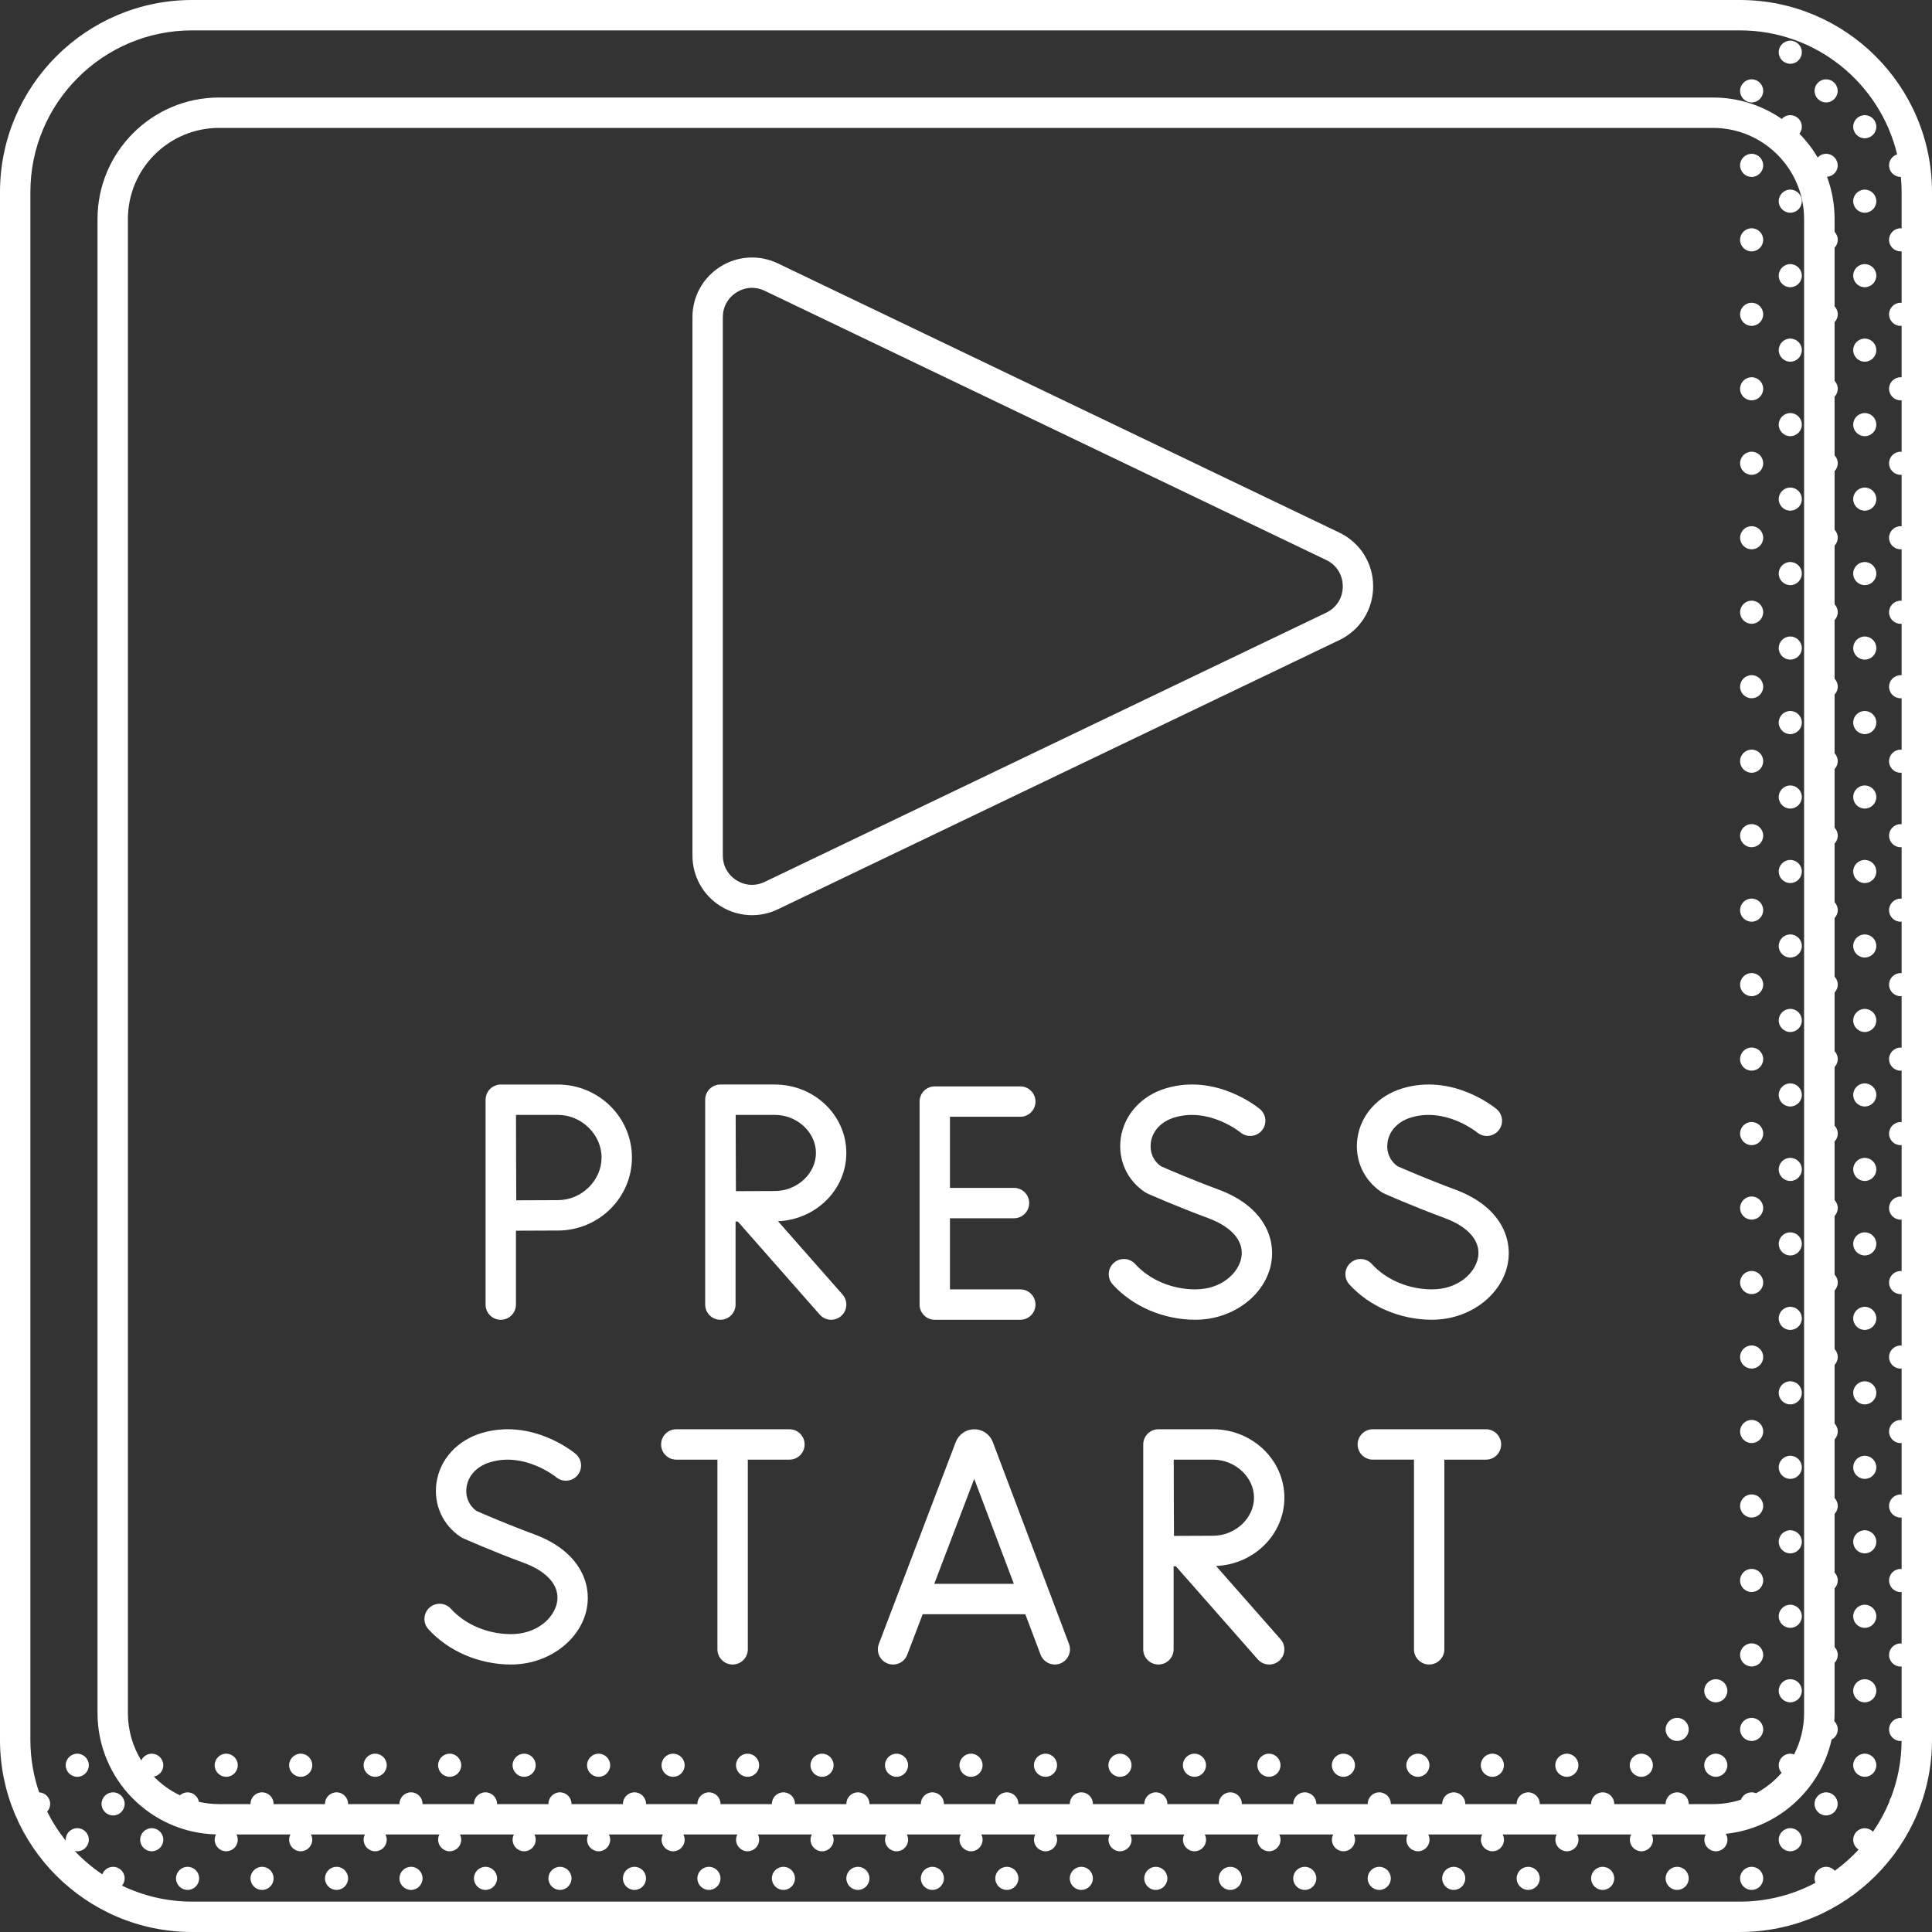 <?xml version="1.0"?>
<svg xmlns="http://www.w3.org/2000/svg" xmlns:xlink="http://www.w3.org/1999/xlink" xmlns:svgjs="http://svgjs.com/svgjs" version="1.1" width="512" height="512" x="0" y="0" viewBox="0 0 510.292 510.292" style="enable-background:new 0 0 512 512" xml:space="preserve"><rect x="0" y="0" width="510.292" height="510.292" fill="#333333" stroke="none"/><g><script>
        // Catch errors if signal is already set by user agent or other extension
        try {
            Object.defineProperty(navigator, 'globalPrivacyControl', {
                value: false,
                enumerable: true
            })
            // Remove script tag after execution
            document.currentScript.parentElement.removeChild(document.currentScript)
        } catch (e) {}</script><g xmlns="http://www.w3.org/2000/svg"><g><circle cx="482.326" cy="24.002" r="3.051" fill="#ffffff" data-original="#000000" style=""/><path d="m492.532 36.519c1.685 0 3.051-1.366 3.051-3.051s-1.366-3.051-3.051-3.051-3.052 1.366-3.052 3.051 1.367 3.051 3.052 3.051z" fill="#ffffff" data-original="#000000" style=""/><path d="m485.377 43.674c0-1.685-1.366-3.051-3.051-3.051-.881 0-1.668.379-2.225.976-1.35-2.29-2.973-4.399-4.83-6.28.396-.515.641-1.151.641-1.851 0-1.685-1.366-3.051-3.051-3.051-.892 0-1.687.39-2.245 1-5.17-3.565-11.428-5.659-18.169-5.659h-394.6c-17.694 0-32.089 14.395-32.089 32.089v394.599c0 17.43 13.971 31.648 31.301 32.069-.221.422-.358.896-.358 1.406 0 1.685 1.366 3.051 3.051 3.051s3.051-1.367 3.051-3.051c0-.502-.133-.969-.348-1.386h14.265c-.215.418-.348.884-.348 1.386 0 1.685 1.366 3.051 3.051 3.051s3.051-1.367 3.051-3.051c0-.502-.132-.969-.347-1.386h14.264c-.215.418-.347.884-.347 1.386 0 1.685 1.366 3.051 3.051 3.051s3.051-1.367 3.051-3.051c0-.502-.132-.969-.347-1.386h14.264c-.215.418-.348.884-.348 1.386 0 1.685 1.366 3.051 3.051 3.051s3.052-1.367 3.052-3.051c0-.502-.133-.969-.347-1.386h14.264c-.215.418-.347.884-.347 1.386 0 1.685 1.366 3.051 3.051 3.051s3.051-1.367 3.051-3.051c0-.502-.133-.969-.347-1.386h14.264c-.215.418-.348.884-.348 1.386 0 1.685 1.366 3.051 3.051 3.051s3.051-1.367 3.051-3.051c0-.502-.133-.969-.347-1.386h14.264c-.215.418-.348.884-.348 1.386 0 1.685 1.366 3.051 3.051 3.051 1.686 0 3.051-1.367 3.051-3.051 0-.502-.133-.969-.347-1.386h14.264c-.215.418-.347.884-.347 1.386 0 1.685 1.366 3.051 3.051 3.051s3.051-1.367 3.051-3.051c0-.502-.133-.969-.347-1.386h14.264c-.215.418-.347.884-.347 1.386 0 1.685 1.366 3.051 3.051 3.051s3.051-1.367 3.051-3.051c0-.502-.133-.969-.347-1.386h14.264c-.215.418-.348.884-.348 1.386 0 1.685 1.366 3.051 3.051 3.051s3.051-1.367 3.051-3.051c0-.502-.133-.969-.347-1.386h14.264c-.215.418-.348.884-.348 1.386 0 1.685 1.366 3.051 3.051 3.051s3.052-1.367 3.052-3.051c0-.502-.133-.969-.348-1.386h14.264c-.215.418-.347.884-.347 1.386 0 1.685 1.366 3.051 3.052 3.051 1.685 0 3.051-1.367 3.051-3.051 0-.502-.133-.969-.347-1.386h14.264c-.215.418-.347.884-.347 1.386 0 1.685 1.366 3.051 3.051 3.051s3.051-1.367 3.051-3.051c0-.502-.133-.969-.347-1.386h14.264c-.215.418-.347.884-.347 1.386 0 1.685 1.366 3.051 3.051 3.051s3.051-1.367 3.051-3.051c0-.502-.132-.969-.347-1.386h14.264c-.215.418-.347.884-.347 1.386 0 1.685 1.366 3.051 3.052 3.051 1.685 0 3.051-1.367 3.051-3.051 0-.502-.133-.969-.348-1.386h14.264c-.215.418-.347.884-.347 1.386 0 1.685 1.366 3.051 3.051 3.051s3.052-1.367 3.052-3.051c0-.502-.133-.969-.347-1.386h14.264c-.215.418-.347.884-.347 1.386 0 1.685 1.366 3.051 3.051 3.051s3.051-1.367 3.051-3.051c0-.502-.133-.969-.347-1.386h14.264c-.215.418-.347.884-.347 1.386 0 1.685 1.366 3.051 3.051 3.051s3.051-1.367 3.051-3.051c0-.502-.133-.969-.347-1.386h14.264c-.215.418-.348.884-.348 1.386 0 1.685 1.366 3.051 3.052 3.051s3.051-1.367 3.051-3.051c0-.502-.133-.969-.347-1.386h14.264c-.215.418-.347.884-.347 1.386 0 1.685 1.366 3.051 3.051 3.051s3.052-1.367 3.052-3.051c0-.502-.133-.969-.348-1.386h14.264c-.215.418-.347.884-.347 1.386 0 1.685 1.366 3.051 3.052 3.051 1.685 0 3.051-1.367 3.051-3.051 0-.574-.168-1.104-.443-1.562 13.777-1.436 24.982-11.627 27.955-24.894.963-.513 1.625-1.515 1.625-2.683 0-.856-.355-1.628-.923-2.182.048-.713.081-1.43.081-2.155v-13.239c.519-.547.843-1.282.843-2.096s-.323-1.549-.843-2.096v-15.481c.519-.547.843-1.282.843-2.096s-.323-1.548-.843-2.096v-15.48c.519-.547.843-1.282.843-2.095 0-.814-.323-1.549-.843-2.096v-15.48c.519-.547.843-1.282.843-2.096s-.323-1.549-.843-2.096v-15.48c.519-.547.843-1.282.843-2.096 0-.813-.323-1.548-.843-2.096v-15.48c.519-.547.843-1.282.843-2.096s-.323-1.549-.843-2.096v-15.48c.519-.547.843-1.282.843-2.096 0-.813-.323-1.548-.843-2.095v-15.48c.519-.547.843-1.282.843-2.096s-.323-1.549-.843-2.096v-15.48c.519-.547.843-1.282.843-2.096 0-.813-.323-1.548-.843-2.095v-15.48c.519-.547.843-1.282.843-2.096s-.323-1.549-.843-2.096v-15.48c.519-.547.843-1.282.843-2.096s-.323-1.549-.843-2.096v-15.48c.519-.547.843-1.282.843-2.096 0-.813-.323-1.548-.843-2.096v-15.48c.519-.547.843-1.282.843-2.096s-.323-1.549-.843-2.096v-15.48c.519-.547.843-1.282.843-2.096s-.323-1.549-.843-2.096v-15.48c.519-.547.843-1.282.843-2.096 0-.813-.323-1.548-.843-2.096v-15.48c.519-.547.843-1.282.843-2.096 0-.813-.323-1.549-.843-2.096v-15.48c.519-.547.843-1.282.843-2.096s-.323-1.549-.843-2.096v-15.48c.519-.547.843-1.282.843-2.096s-.323-1.549-.843-2.096v-15.48c.519-.547.843-1.282.843-2.096 0-.813-.323-1.548-.843-2.095v-15.48c.519-.547.843-1.282.843-2.096s-.323-1.549-.843-2.096v-3.404c0-3.916-.708-7.669-1.998-11.142 1.583-.109 2.839-1.416 2.839-3.029zm-8.868 408.773c0 3.936-.956 7.652-2.639 10.935-.317-.112-.654-.185-1.01-.185-1.685 0-3.051 1.366-3.051 3.051 0 .769.294 1.462.763 1.999-1.9 2.176-4.179 4.011-6.741 5.393-.362-.152-.76-.237-1.177-.237-1.295 0-2.394.81-2.837 1.947-2.324.75-4.8 1.159-7.37 1.159h-6.418c0-.018.005-.036.005-.055 0-1.686-1.366-3.052-3.051-3.052s-3.051 1.366-3.051 3.052c0 .019.005.036.006.055h-13.58c.001-.018.006-.036.006-.055 0-1.686-1.366-3.052-3.051-3.052s-3.052 1.366-3.052 3.052c0 .019.005.036.006.055h-13.58c0-.018.006-.036.006-.055 0-1.686-1.366-3.052-3.051-3.052s-3.051 1.366-3.051 3.052c0 .019.005.036.006.055h-13.581c0-.018.006-.036.006-.055 0-1.686-1.366-3.052-3.051-3.052s-3.051 1.366-3.051 3.052c0 .019.005.036.006.055h-13.58c0-.018.006-.036.006-.055 0-1.686-1.366-3.052-3.052-3.052-1.685 0-3.051 1.366-3.051 3.052 0 .019.005.036.006.055h-13.58c0-.018.006-.036.006-.055 0-1.686-1.366-3.052-3.051-3.052s-3.051 1.366-3.051 3.052c0 .019.005.036.006.055h-13.58c0-.018.005-.036.005-.055 0-1.686-1.366-3.052-3.051-3.052-1.686 0-3.052 1.366-3.052 3.052 0 .019.005.036.006.055h-13.581c0-.018.006-.036.006-.055 0-1.686-1.366-3.052-3.051-3.052s-3.051 1.366-3.051 3.052c0 .019.005.036.005.055h-13.58c0-.018.006-.036.006-.055 0-1.686-1.366-3.052-3.051-3.052s-3.051 1.366-3.051 3.052c0 .019.005.036.005.055h-13.58c0-.018.005-.036.005-.055 0-1.686-1.366-3.052-3.051-3.052s-3.052 1.366-3.052 3.052c0 .019.005.036.006.055h-13.58c0-.018.005-.036.005-.055 0-1.686-1.366-3.052-3.051-3.052s-3.051 1.366-3.051 3.052c0 .019.005.036.006.055h-13.58c.001-.018.006-.036.006-.055 0-1.686-1.366-3.052-3.051-3.052s-3.051 1.366-3.051 3.052c0 .019.005.036.005.055h-13.58c0-.018.006-.036.006-.055 0-1.686-1.366-3.052-3.051-3.052s-3.051 1.366-3.051 3.052c0 .019.005.036.006.055h-13.58c0-.018.006-.036.006-.055 0-1.686-1.366-3.052-3.051-3.052s-3.052 1.366-3.052 3.052c0 .019.005.036.006.055h-13.58c.001-.018.006-.036.006-.055 0-1.686-1.366-3.052-3.051-3.052-1.686 0-3.051 1.366-3.051 3.052 0 .019.005.036.006.055h-13.595c.001-.018.006-.036.006-.055 0-1.686-1.366-3.052-3.051-3.052-1.686 0-3.051 1.366-3.051 3.052 0 .019.005.036.006.055h-13.58c0-.018.006-.036.006-.055 0-1.686-1.366-3.052-3.051-3.052s-3.051 1.366-3.051 3.052c0 .019.005.036.006.055h-13.58c.001-.018.006-.036.006-.055 0-1.686-1.366-3.052-3.051-3.052s-3.051 1.366-3.051 3.052c0 .019.005.036.005.055h-13.58c0-.018.005-.036.005-.055 0-1.686-1.366-3.052-3.051-3.052s-3.051 1.366-3.051 3.052c0 .019.005.036.006.055h-13.58c0-.018.005-.036.005-.055 0-1.686-1.366-3.052-3.051-3.052s-3.051 1.366-3.051 3.052c0 .019.005.036.005.055h-8.325c-1.823 0-3.597-.21-5.304-.596-.256-1.426-1.497-2.51-2.997-2.51-.777 0-1.478.3-2.017.778-2.584-1.231-4.913-2.912-6.89-4.938 1.418-.263 2.493-1.501 2.493-2.995 0-1.685-1.366-3.051-3.051-3.051-1.231 0-2.285.733-2.767 1.782-2.238-3.653-3.53-7.945-3.53-12.534v-394.599c0-13.269 10.795-24.064 24.064-24.064h394.6c13.268 0 24.063 10.795 24.063 24.064v394.6h-.006z" fill="#ffffff" data-original="#000000" style=""/><path d="m492.532 56.191c1.685 0 3.051-1.366 3.051-3.052 0-1.685-1.366-3.051-3.051-3.051s-3.052 1.366-3.052 3.051c0 1.686 1.367 3.052 3.052 3.052z" fill="#ffffff" data-original="#000000" style=""/><path d="m492.532 75.863c1.685 0 3.051-1.366 3.051-3.051s-1.366-3.051-3.051-3.051-3.052 1.366-3.052 3.051 1.367 3.051 3.052 3.051z" fill="#ffffff" data-original="#000000" style=""/><path d="m492.532 95.535c1.685 0 3.051-1.366 3.051-3.051s-1.366-3.051-3.051-3.051-3.052 1.366-3.052 3.051 1.367 3.051 3.052 3.051z" fill="#ffffff" data-original="#000000" style=""/><path d="m492.532 115.207c1.685 0 3.051-1.367 3.051-3.052s-1.366-3.051-3.051-3.051-3.052 1.366-3.052 3.051 1.367 3.052 3.052 3.052z" fill="#ffffff" data-original="#000000" style=""/><path d="m492.532 134.878c1.685 0 3.051-1.366 3.051-3.051s-1.366-3.051-3.051-3.051-3.052 1.366-3.052 3.051c0 1.686 1.367 3.051 3.052 3.051z" fill="#ffffff" data-original="#000000" style=""/><path d="m492.532 154.55c1.685 0 3.051-1.366 3.051-3.051 0-1.686-1.366-3.051-3.051-3.051s-3.052 1.366-3.052 3.051 1.367 3.051 3.052 3.051z" fill="#ffffff" data-original="#000000" style=""/><path d="m492.532 174.221c1.685 0 3.051-1.366 3.051-3.051s-1.366-3.051-3.051-3.051-3.052 1.366-3.052 3.051c0 1.686 1.367 3.051 3.052 3.051z" fill="#ffffff" data-original="#000000" style=""/><path d="m492.532 193.894c1.685 0 3.051-1.366 3.051-3.051 0-1.686-1.366-3.052-3.051-3.052s-3.052 1.366-3.052 3.052c0 1.685 1.367 3.051 3.052 3.051z" fill="#ffffff" data-original="#000000" style=""/><circle cx="492.532" cy="210.514" r="3.051" fill="#ffffff" data-original="#000000" style=""/><circle cx="492.532" cy="230.186" r="3.051" fill="#ffffff" data-original="#000000" style=""/><path d="m492.532 252.91c1.685 0 3.051-1.366 3.051-3.051 0-1.686-1.366-3.052-3.051-3.052s-3.052 1.366-3.052 3.052c0 1.684 1.367 3.051 3.052 3.051z" fill="#ffffff" data-original="#000000" style=""/><path d="m492.532 272.581c1.685 0 3.051-1.366 3.051-3.051s-1.366-3.051-3.051-3.051-3.052 1.366-3.052 3.051 1.367 3.051 3.052 3.051z" fill="#ffffff" data-original="#000000" style=""/><path d="m492.532 292.253c1.685 0 3.051-1.366 3.051-3.052 0-1.685-1.366-3.051-3.051-3.051s-3.052 1.366-3.052 3.051c0 1.686 1.367 3.052 3.052 3.052z" fill="#ffffff" data-original="#000000" style=""/><circle cx="492.532" cy="308.873" r="3.051" fill="#ffffff" data-original="#000000" style=""/><path d="m492.532 331.596c1.685 0 3.051-1.366 3.051-3.051 0-1.686-1.366-3.051-3.051-3.051s-3.052 1.366-3.052 3.051c0 1.686 1.367 3.051 3.052 3.051z" fill="#ffffff" data-original="#000000" style=""/><path d="m492.532 351.268c1.685 0 3.051-1.366 3.051-3.051s-1.366-3.051-3.051-3.051-3.052 1.366-3.052 3.051 1.367 3.051 3.052 3.051z" fill="#ffffff" data-original="#000000" style=""/><circle cx="492.532" cy="367.889" r="3.051" fill="#ffffff" data-original="#000000" style=""/><circle cx="492.532" cy="387.561" r="3.051" fill="#ffffff" data-original="#000000" style=""/><path d="m492.532 410.284c1.685 0 3.051-1.366 3.051-3.052 0-1.685-1.366-3.051-3.051-3.051s-3.052 1.366-3.052 3.051c0 1.686 1.367 3.052 3.052 3.052z" fill="#ffffff" data-original="#000000" style=""/><path d="m492.532 429.956c1.685 0 3.051-1.366 3.051-3.051 0-1.686-1.366-3.052-3.051-3.052s-3.052 1.366-3.052 3.052c0 1.685 1.367 3.051 3.052 3.051z" fill="#ffffff" data-original="#000000" style=""/><path d="m492.532 449.628c1.685 0 3.051-1.366 3.051-3.051s-1.366-3.051-3.051-3.051-3.052 1.366-3.052 3.051 1.367 3.051 3.052 3.051z" fill="#ffffff" data-original="#000000" style=""/><path d="m492.532 469.3c1.685 0 3.051-1.366 3.051-3.052 0-1.685-1.366-3.051-3.051-3.051s-3.052 1.366-3.052 3.051c0 1.686 1.367 3.052 3.052 3.052z" fill="#ffffff" data-original="#000000" style=""/><path d="m482.326 473.404c-1.685 0-3.051 1.366-3.051 3.052 0 1.685 1.366 3.051 3.051 3.051s3.051-1.366 3.051-3.051c0-1.686-1.366-3.052-3.051-3.052z" fill="#ffffff" data-original="#000000" style=""/><path d="m472.86 16.847c1.685 0 3.051-1.366 3.051-3.052s-1.366-3.051-3.051-3.051-3.051 1.366-3.051 3.051 1.366 3.052 3.051 3.052z" fill="#ffffff" data-original="#000000" style=""/><path d="m462.654 27.054c1.685 0 3.051-1.366 3.051-3.051s-1.366-3.051-3.051-3.051-3.051 1.366-3.051 3.051c0 1.684 1.366 3.051 3.051 3.051z" fill="#ffffff" data-original="#000000" style=""/><path d="m462.654 40.623c-1.685 0-3.051 1.366-3.051 3.051s1.366 3.051 3.051 3.051 3.051-1.366 3.051-3.051-1.366-3.051-3.051-3.051z" fill="#ffffff" data-original="#000000" style=""/><path d="m472.86 56.191c1.685 0 3.051-1.366 3.051-3.052 0-1.685-1.366-3.051-3.051-3.051s-3.051 1.366-3.051 3.051c0 1.686 1.366 3.052 3.051 3.052z" fill="#ffffff" data-original="#000000" style=""/><path d="m462.654 60.294c-1.685 0-3.051 1.366-3.051 3.052 0 1.685 1.366 3.051 3.051 3.051s3.051-1.366 3.051-3.051c0-1.686-1.366-3.052-3.051-3.052z" fill="#ffffff" data-original="#000000" style=""/><path d="m472.86 75.863c1.685 0 3.051-1.366 3.051-3.051s-1.366-3.051-3.051-3.051-3.051 1.366-3.051 3.051 1.366 3.051 3.051 3.051z" fill="#ffffff" data-original="#000000" style=""/><path d="m462.654 79.967c-1.685 0-3.051 1.366-3.051 3.051 0 1.686 1.366 3.052 3.051 3.052s3.051-1.366 3.051-3.052-1.366-3.051-3.051-3.051z" fill="#ffffff" data-original="#000000" style=""/><path d="m472.86 95.535c1.685 0 3.051-1.366 3.051-3.051s-1.366-3.051-3.051-3.051-3.051 1.366-3.051 3.051 1.366 3.051 3.051 3.051z" fill="#ffffff" data-original="#000000" style=""/><path d="m462.654 99.638c-1.685 0-3.051 1.366-3.051 3.052 0 1.685 1.366 3.051 3.051 3.051s3.051-1.366 3.051-3.051c0-1.686-1.366-3.052-3.051-3.052z" fill="#ffffff" data-original="#000000" style=""/><path d="m472.86 115.207c1.685 0 3.051-1.367 3.051-3.052s-1.366-3.051-3.051-3.051-3.051 1.366-3.051 3.051 1.366 3.052 3.051 3.052z" fill="#ffffff" data-original="#000000" style=""/><path d="m462.654 119.31c-1.685 0-3.051 1.366-3.051 3.052 0 1.685 1.366 3.051 3.051 3.051s3.051-1.366 3.051-3.051c0-1.686-1.366-3.052-3.051-3.052z" fill="#ffffff" data-original="#000000" style=""/><path d="m472.86 134.878c1.685 0 3.051-1.366 3.051-3.051s-1.366-3.051-3.051-3.051-3.051 1.366-3.051 3.051c0 1.686 1.366 3.051 3.051 3.051z" fill="#ffffff" data-original="#000000" style=""/><path d="m462.654 138.982c-1.685 0-3.051 1.366-3.051 3.051 0 1.686 1.366 3.052 3.051 3.052s3.051-1.366 3.051-3.052c0-1.685-1.366-3.051-3.051-3.051z" fill="#ffffff" data-original="#000000" style=""/><path d="m472.86 154.55c1.685 0 3.051-1.366 3.051-3.051 0-1.686-1.366-3.051-3.051-3.051s-3.051 1.366-3.051 3.051 1.366 3.051 3.051 3.051z" fill="#ffffff" data-original="#000000" style=""/><path d="m462.654 158.654c-1.685 0-3.051 1.366-3.051 3.051 0 1.686 1.366 3.052 3.051 3.052s3.051-1.366 3.051-3.052c0-1.685-1.366-3.051-3.051-3.051z" fill="#ffffff" data-original="#000000" style=""/><path d="m472.86 174.221c1.685 0 3.051-1.366 3.051-3.051s-1.366-3.051-3.051-3.051-3.051 1.366-3.051 3.051c0 1.686 1.366 3.051 3.051 3.051z" fill="#ffffff" data-original="#000000" style=""/><path d="m462.654 178.326c-1.685 0-3.051 1.366-3.051 3.051 0 1.686 1.366 3.051 3.051 3.051s3.051-1.366 3.051-3.051-1.366-3.051-3.051-3.051z" fill="#ffffff" data-original="#000000" style=""/><path d="m472.86 193.894c1.685 0 3.051-1.366 3.051-3.051 0-1.686-1.366-3.052-3.051-3.052s-3.051 1.366-3.051 3.052c0 1.685 1.366 3.051 3.051 3.051z" fill="#ffffff" data-original="#000000" style=""/><path d="m462.654 197.997c-1.685 0-3.051 1.366-3.051 3.051 0 1.686 1.366 3.052 3.051 3.052s3.051-1.366 3.051-3.052c0-1.685-1.366-3.051-3.051-3.051z" fill="#ffffff" data-original="#000000" style=""/><path d="m472.86 213.566c1.685 0 3.051-1.366 3.051-3.051 0-1.686-1.366-3.051-3.051-3.051s-3.051 1.366-3.051 3.051 1.366 3.051 3.051 3.051z" fill="#ffffff" data-original="#000000" style=""/><path d="m462.654 217.669c-1.685 0-3.051 1.366-3.051 3.051s1.366 3.051 3.051 3.051 3.051-1.366 3.051-3.051c0-1.684-1.366-3.051-3.051-3.051z" fill="#ffffff" data-original="#000000" style=""/><path d="m472.86 233.237c1.685 0 3.051-1.366 3.051-3.051s-1.366-3.051-3.051-3.051-3.051 1.366-3.051 3.051 1.366 3.051 3.051 3.051z" fill="#ffffff" data-original="#000000" style=""/><path d="m462.654 237.341c-1.685 0-3.051 1.366-3.051 3.051s1.366 3.051 3.051 3.051 3.051-1.366 3.051-3.051-1.366-3.051-3.051-3.051z" fill="#ffffff" data-original="#000000" style=""/><path d="m472.86 252.91c1.685 0 3.051-1.366 3.051-3.051 0-1.686-1.366-3.052-3.051-3.052s-3.051 1.366-3.051 3.052c0 1.684 1.366 3.051 3.051 3.051z" fill="#ffffff" data-original="#000000" style=""/><path d="m462.654 257.013c-1.685 0-3.051 1.366-3.051 3.051s1.366 3.051 3.051 3.051 3.051-1.366 3.051-3.051-1.366-3.051-3.051-3.051z" fill="#ffffff" data-original="#000000" style=""/><path d="m472.86 272.581c1.685 0 3.051-1.366 3.051-3.051s-1.366-3.051-3.051-3.051-3.051 1.366-3.051 3.051 1.366 3.051 3.051 3.051z" fill="#ffffff" data-original="#000000" style=""/><path d="m462.654 276.684c-1.685 0-3.051 1.367-3.051 3.051 0 1.686 1.366 3.052 3.051 3.052s3.051-1.366 3.051-3.052c0-1.684-1.366-3.051-3.051-3.051z" fill="#ffffff" data-original="#000000" style=""/><path d="m472.86 292.253c1.685 0 3.051-1.366 3.051-3.052 0-1.685-1.366-3.051-3.051-3.051s-3.051 1.366-3.051 3.051c0 1.686 1.366 3.052 3.051 3.052z" fill="#ffffff" data-original="#000000" style=""/><path d="m462.654 296.356c-1.685 0-3.051 1.366-3.051 3.052 0 1.684 1.366 3.051 3.051 3.051s3.051-1.367 3.051-3.051c0-1.685-1.366-3.052-3.051-3.052z" fill="#ffffff" data-original="#000000" style=""/><path d="m472.86 311.925c1.685 0 3.051-1.366 3.051-3.051s-1.366-3.051-3.051-3.051-3.051 1.366-3.051 3.051 1.366 3.051 3.051 3.051z" fill="#ffffff" data-original="#000000" style=""/><path d="m462.654 316.029c-1.685 0-3.051 1.366-3.051 3.051 0 1.686 1.366 3.051 3.051 3.051s3.051-1.366 3.051-3.051-1.366-3.051-3.051-3.051z" fill="#ffffff" data-original="#000000" style=""/><path d="m472.86 331.596c1.685 0 3.051-1.366 3.051-3.051 0-1.686-1.366-3.051-3.051-3.051s-3.051 1.366-3.051 3.051c0 1.686 1.366 3.051 3.051 3.051z" fill="#ffffff" data-original="#000000" style=""/><path d="m462.654 335.701c-1.685 0-3.051 1.366-3.051 3.052 0 1.685 1.366 3.051 3.051 3.051s3.051-1.366 3.051-3.051c0-1.687-1.366-3.052-3.051-3.052z" fill="#ffffff" data-original="#000000" style=""/><path d="m472.86 351.268c1.685 0 3.051-1.366 3.051-3.051s-1.366-3.051-3.051-3.051-3.051 1.366-3.051 3.051 1.366 3.051 3.051 3.051z" fill="#ffffff" data-original="#000000" style=""/><path d="m462.654 355.372c-1.685 0-3.051 1.366-3.051 3.051s1.366 3.051 3.051 3.051 3.051-1.366 3.051-3.051-1.366-3.051-3.051-3.051z" fill="#ffffff" data-original="#000000" style=""/><path d="m472.86 370.94c1.685 0 3.051-1.366 3.051-3.051s-1.366-3.051-3.051-3.051-3.051 1.366-3.051 3.051 1.366 3.051 3.051 3.051z" fill="#ffffff" data-original="#000000" style=""/><path d="m462.654 375.044c-1.685 0-3.051 1.366-3.051 3.051 0 1.686 1.366 3.051 3.051 3.051s3.051-1.366 3.051-3.051-1.366-3.051-3.051-3.051z" fill="#ffffff" data-original="#000000" style=""/><path d="m472.86 390.612c1.685 0 3.051-1.366 3.051-3.051 0-1.686-1.366-3.051-3.051-3.051s-3.051 1.366-3.051 3.051 1.366 3.051 3.051 3.051z" fill="#ffffff" data-original="#000000" style=""/><path d="m462.654 394.716c-1.685 0-3.051 1.366-3.051 3.052 0 1.685 1.366 3.051 3.051 3.051s3.051-1.367 3.051-3.051c0-1.686-1.366-3.052-3.051-3.052z" fill="#ffffff" data-original="#000000" style=""/><path d="m472.86 410.284c1.685 0 3.051-1.366 3.051-3.052 0-1.685-1.366-3.051-3.051-3.051s-3.051 1.366-3.051 3.051c0 1.686 1.366 3.052 3.051 3.052z" fill="#ffffff" data-original="#000000" style=""/><path d="m462.654 414.388c-1.685 0-3.051 1.366-3.051 3.051s1.366 3.051 3.051 3.051 3.051-1.366 3.051-3.051-1.366-3.051-3.051-3.051z" fill="#ffffff" data-original="#000000" style=""/><path d="m472.86 429.956c1.685 0 3.051-1.366 3.051-3.051 0-1.686-1.366-3.052-3.051-3.052s-3.051 1.366-3.051 3.052c0 1.685 1.366 3.051 3.051 3.051z" fill="#ffffff" data-original="#000000" style=""/><path d="m462.654 434.059c-1.685 0-3.051 1.366-3.051 3.051 0 1.686 1.366 3.051 3.051 3.051s3.051-1.366 3.051-3.051c0-1.684-1.366-3.051-3.051-3.051z" fill="#ffffff" data-original="#000000" style=""/><path d="m472.86 449.628c1.685 0 3.051-1.366 3.051-3.051s-1.366-3.051-3.051-3.051-3.051 1.366-3.051 3.051 1.366 3.051 3.051 3.051z" fill="#ffffff" data-original="#000000" style=""/><path d="m462.654 453.731c-1.685 0-3.051 1.367-3.051 3.051 0 1.685 1.366 3.052 3.051 3.052s3.051-1.366 3.051-3.052c0-1.684-1.366-3.051-3.051-3.051z" fill="#ffffff" data-original="#000000" style=""/><path d="m472.86 482.868c-1.685 0-3.051 1.366-3.051 3.052 0 1.685 1.366 3.051 3.051 3.051s3.051-1.367 3.051-3.051c.001-1.685-1.366-3.052-3.051-3.052z" fill="#ffffff" data-original="#000000" style=""/><path d="m462.654 493.076c-1.685 0-3.051 1.366-3.051 3.051s1.366 3.051 3.051 3.051 3.051-1.366 3.051-3.051-1.366-3.051-3.051-3.051z" fill="#ffffff" data-original="#000000" style=""/><path d="m453.188 443.525c-1.685 0-3.052 1.366-3.052 3.051 0 1.686 1.366 3.051 3.052 3.051 1.685 0 3.051-1.366 3.051-3.051.001-1.685-1.365-3.051-3.051-3.051z" fill="#ffffff" data-original="#000000" style=""/><path d="m442.982 453.731c-1.685 0-3.051 1.367-3.051 3.051 0 1.685 1.366 3.052 3.051 3.052s3.051-1.366 3.051-3.052c0-1.684-1.366-3.051-3.051-3.051z" fill="#ffffff" data-original="#000000" style=""/><path d="m453.188 463.197c-1.685 0-3.052 1.366-3.052 3.051 0 1.686 1.366 3.052 3.052 3.052 1.685 0 3.051-1.366 3.051-3.052.001-1.685-1.365-3.051-3.051-3.051z" fill="#ffffff" data-original="#000000" style=""/><path d="m442.982 493.076c-1.685 0-3.051 1.366-3.051 3.051s1.366 3.051 3.051 3.051 3.051-1.366 3.051-3.051-1.366-3.051-3.051-3.051z" fill="#ffffff" data-original="#000000" style=""/><path d="m433.516 463.197c-1.685 0-3.051 1.366-3.051 3.051 0 1.686 1.366 3.052 3.051 3.052s3.052-1.366 3.052-3.052c0-1.685-1.367-3.051-3.052-3.051z" fill="#ffffff" data-original="#000000" style=""/><path d="m423.31 493.076c-1.685 0-3.052 1.366-3.052 3.051s1.366 3.051 3.052 3.051 3.051-1.366 3.051-3.051c.001-1.686-1.365-3.051-3.051-3.051z" fill="#ffffff" data-original="#000000" style=""/><path d="m413.845 463.197c-1.685 0-3.052 1.366-3.052 3.051 0 1.686 1.366 3.052 3.052 3.052s3.051-1.366 3.051-3.052c0-1.685-1.366-3.051-3.051-3.051z" fill="#ffffff" data-original="#000000" style=""/><path d="m403.638 493.076c-1.685 0-3.051 1.366-3.051 3.051s1.366 3.051 3.051 3.051 3.051-1.366 3.051-3.051c.001-1.686-1.365-3.051-3.051-3.051z" fill="#ffffff" data-original="#000000" style=""/><path d="m394.173 463.197c-1.685 0-3.051 1.366-3.051 3.051 0 1.686 1.366 3.052 3.051 3.052s3.051-1.366 3.051-3.052c0-1.685-1.366-3.051-3.051-3.051z" fill="#ffffff" data-original="#000000" style=""/><path d="m383.967 493.076c-1.685 0-3.051 1.366-3.051 3.051s1.366 3.051 3.051 3.051 3.051-1.366 3.051-3.051-1.366-3.051-3.051-3.051z" fill="#ffffff" data-original="#000000" style=""/><path d="m374.501 463.197c-1.685 0-3.051 1.366-3.051 3.051 0 1.686 1.366 3.052 3.051 3.052s3.051-1.366 3.051-3.052c0-1.685-1.366-3.051-3.051-3.051z" fill="#ffffff" data-original="#000000" style=""/><path d="m364.294 493.076c-1.685 0-3.051 1.366-3.051 3.051s1.366 3.051 3.051 3.051c1.686 0 3.052-1.366 3.052-3.051s-1.366-3.051-3.052-3.051z" fill="#ffffff" data-original="#000000" style=""/><path d="m354.829 463.197c-1.685 0-3.051 1.366-3.051 3.051 0 1.686 1.366 3.052 3.051 3.052s3.052-1.366 3.052-3.052c0-1.685-1.367-3.051-3.052-3.051z" fill="#ffffff" data-original="#000000" style=""/><path d="m344.623 493.076c-1.685 0-3.051 1.366-3.051 3.051s1.366 3.051 3.051 3.051 3.051-1.366 3.051-3.051c0-1.686-1.366-3.051-3.051-3.051z" fill="#ffffff" data-original="#000000" style=""/><path d="m335.158 463.197c-1.686 0-3.052 1.366-3.052 3.051 0 1.686 1.366 3.052 3.052 3.052 1.685 0 3.051-1.366 3.051-3.052 0-1.685-1.367-3.051-3.051-3.051z" fill="#ffffff" data-original="#000000" style=""/><path d="m324.951 493.076c-1.686 0-3.052 1.366-3.052 3.051s1.366 3.051 3.052 3.051c1.685 0 3.051-1.366 3.051-3.051.001-1.686-1.366-3.051-3.051-3.051z" fill="#ffffff" data-original="#000000" style=""/><path d="m315.485 463.197c-1.685 0-3.051 1.366-3.051 3.051 0 1.686 1.366 3.052 3.051 3.052s3.051-1.366 3.051-3.052c.001-1.685-1.365-3.051-3.051-3.051z" fill="#ffffff" data-original="#000000" style=""/><path d="m305.279 493.076c-1.685 0-3.051 1.366-3.051 3.051s1.366 3.051 3.051 3.051 3.051-1.366 3.051-3.051-1.366-3.051-3.051-3.051z" fill="#ffffff" data-original="#000000" style=""/><path d="m295.814 463.197c-1.685 0-3.051 1.366-3.051 3.051 0 1.686 1.366 3.052 3.051 3.052s3.051-1.366 3.051-3.052c0-1.685-1.366-3.051-3.051-3.051z" fill="#ffffff" data-original="#000000" style=""/><path d="m285.607 493.076c-1.685 0-3.051 1.366-3.051 3.051s1.366 3.051 3.051 3.051 3.051-1.366 3.051-3.051c.001-1.686-1.365-3.051-3.051-3.051z" fill="#ffffff" data-original="#000000" style=""/><path d="m276.142 463.197c-1.685 0-3.052 1.366-3.052 3.051 0 1.686 1.366 3.052 3.052 3.052 1.685 0 3.051-1.366 3.051-3.052 0-1.685-1.366-3.051-3.051-3.051z" fill="#ffffff" data-original="#000000" style=""/><path d="m265.936 493.076c-1.685 0-3.052 1.366-3.052 3.051s1.366 3.051 3.052 3.051 3.051-1.366 3.051-3.051-1.366-3.051-3.051-3.051z" fill="#ffffff" data-original="#000000" style=""/><path d="m256.47 463.197c-1.685 0-3.051 1.366-3.051 3.051 0 1.686 1.366 3.052 3.051 3.052s3.052-1.366 3.052-3.052c0-1.685-1.367-3.051-3.052-3.051z" fill="#ffffff" data-original="#000000" style=""/><path d="m246.264 493.076c-1.685 0-3.051 1.366-3.051 3.051s1.366 3.051 3.051 3.051 3.051-1.366 3.051-3.051-1.366-3.051-3.051-3.051z" fill="#ffffff" data-original="#000000" style=""/><path d="m236.798 463.197c-1.685 0-3.051 1.366-3.051 3.051 0 1.686 1.366 3.052 3.051 3.052s3.051-1.366 3.051-3.052c.001-1.685-1.366-3.051-3.051-3.051z" fill="#ffffff" data-original="#000000" style=""/><path d="m226.592 493.076c-1.685 0-3.051 1.366-3.051 3.051s1.366 3.051 3.051 3.051c1.686 0 3.051-1.366 3.051-3.051 0-1.686-1.366-3.051-3.051-3.051z" fill="#ffffff" data-original="#000000" style=""/><path d="m217.126 463.197c-1.685 0-3.051 1.366-3.051 3.051 0 1.686 1.366 3.052 3.051 3.052s3.051-1.366 3.051-3.052c.001-1.685-1.366-3.051-3.051-3.051z" fill="#ffffff" data-original="#000000" style=""/><path d="m206.92 493.076c-1.685 0-3.051 1.366-3.051 3.051s1.366 3.051 3.051 3.051 3.051-1.366 3.051-3.051-1.366-3.051-3.051-3.051z" fill="#ffffff" data-original="#000000" style=""/><path d="m197.455 463.197c-1.685 0-3.051 1.366-3.051 3.051 0 1.686 1.366 3.052 3.051 3.052s3.051-1.366 3.051-3.052c0-1.685-1.366-3.051-3.051-3.051z" fill="#ffffff" data-original="#000000" style=""/><path d="m187.248 493.076c-1.685 0-3.052 1.366-3.052 3.051s1.366 3.051 3.052 3.051c1.685 0 3.051-1.366 3.051-3.051.001-1.686-1.365-3.051-3.051-3.051z" fill="#ffffff" data-original="#000000" style=""/><path d="m177.783 463.197c-1.685 0-3.051 1.366-3.051 3.051 0 1.686 1.366 3.052 3.051 3.052 1.686 0 3.051-1.366 3.051-3.052 0-1.685-1.366-3.051-3.051-3.051z" fill="#ffffff" data-original="#000000" style=""/><path d="m167.577 493.076c-1.686 0-3.051 1.366-3.051 3.051s1.366 3.051 3.051 3.051 3.051-1.366 3.051-3.051c0-1.686-1.366-3.051-3.051-3.051z" fill="#ffffff" data-original="#000000" style=""/><path d="m158.111 463.197c-1.685 0-3.051 1.366-3.051 3.051 0 1.686 1.366 3.052 3.051 3.052s3.051-1.366 3.051-3.052c0-1.685-1.366-3.051-3.051-3.051z" fill="#ffffff" data-original="#000000" style=""/><path d="m147.905 493.076c-1.686 0-3.051 1.366-3.051 3.051s1.366 3.051 3.051 3.051 3.051-1.366 3.051-3.051-1.366-3.051-3.051-3.051z" fill="#ffffff" data-original="#000000" style=""/><path d="m138.439 463.197c-1.685 0-3.051 1.366-3.051 3.051 0 1.686 1.366 3.052 3.051 3.052s3.051-1.366 3.051-3.052c0-1.685-1.366-3.051-3.051-3.051z" fill="#ffffff" data-original="#000000" style=""/><path d="m128.233 493.076c-1.685 0-3.051 1.366-3.051 3.051s1.366 3.051 3.051 3.051 3.051-1.366 3.051-3.051-1.366-3.051-3.051-3.051z" fill="#ffffff" data-original="#000000" style=""/><path d="m118.767 463.197c-1.685 0-3.051 1.366-3.051 3.051 0 1.686 1.366 3.052 3.051 3.052s3.052-1.366 3.052-3.052c0-1.685-1.367-3.051-3.052-3.051z" fill="#ffffff" data-original="#000000" style=""/><path d="m108.561 493.076c-1.685 0-3.051 1.366-3.051 3.051s1.366 3.051 3.051 3.051 3.051-1.366 3.051-3.051-1.366-3.051-3.051-3.051z" fill="#ffffff" data-original="#000000" style=""/><path d="m99.095 463.197c-1.686 0-3.051 1.366-3.051 3.051 0 1.686 1.366 3.052 3.051 3.052s3.051-1.366 3.051-3.052c.001-1.685-1.365-3.051-3.051-3.051z" fill="#ffffff" data-original="#000000" style=""/><path d="m88.889 493.076c-1.685 0-3.051 1.366-3.051 3.051s1.366 3.051 3.051 3.051 3.051-1.366 3.051-3.051-1.365-3.051-3.051-3.051z" fill="#ffffff" data-original="#000000" style=""/><path d="m79.424 463.197c-1.685 0-3.051 1.366-3.051 3.051 0 1.686 1.366 3.052 3.051 3.052s3.051-1.366 3.051-3.052c0-1.685-1.366-3.051-3.051-3.051z" fill="#ffffff" data-original="#000000" style=""/><path d="m69.217 493.076c-1.685 0-3.051 1.366-3.051 3.051s1.366 3.051 3.051 3.051 3.051-1.366 3.051-3.051c.001-1.686-1.366-3.051-3.051-3.051z" fill="#ffffff" data-original="#000000" style=""/><path d="m59.752 463.197c-1.685 0-3.051 1.366-3.051 3.051 0 1.686 1.366 3.052 3.051 3.052s3.051-1.366 3.051-3.052c0-1.685-1.366-3.051-3.051-3.051z" fill="#ffffff" data-original="#000000" style=""/><path d="m49.545 493.076c-1.685 0-3.051 1.366-3.051 3.051s1.366 3.051 3.051 3.051 3.052-1.366 3.052-3.051-1.367-3.051-3.052-3.051z" fill="#ffffff" data-original="#000000" style=""/><path d="m29.874 473.404c-1.685 0-3.051 1.366-3.051 3.052 0 1.685 1.366 3.051 3.051 3.051s3.051-1.366 3.051-3.051c0-1.686-1.366-3.052-3.051-3.052z" fill="#ffffff" data-original="#000000" style=""/><path d="m40.08 482.868c-1.685 0-3.052 1.366-3.052 3.052 0 1.685 1.366 3.051 3.052 3.051 1.685 0 3.051-1.367 3.051-3.051 0-1.685-1.366-3.052-3.051-3.052z" fill="#ffffff" data-original="#000000" style=""/><path d="m20.408 463.197c-1.685 0-3.052 1.366-3.052 3.051 0 1.686 1.366 3.052 3.052 3.052 1.685 0 3.051-1.366 3.051-3.052 0-1.685-1.366-3.051-3.051-3.051z" fill="#ffffff" data-original="#000000" style=""/><path d="m459.558 0h-408.823c-27.975 0-50.735 22.759-50.735 50.734v408.823c0 27.975 22.76 50.734 50.735 50.734h408.823c27.975 0 50.734-22.759 50.734-50.734v-408.823c0-27.975-22.759-50.734-50.734-50.734zm25.049 494.118c-.559-.634-1.369-1.043-2.281-1.043-1.685 0-3.051 1.366-3.051 3.051 0 .417.085.814.236 1.177-5.96 3.163-12.749 4.963-19.953 4.963h-408.823c-6.626 0-12.905-1.517-18.507-4.221.429-.526.697-1.188.697-1.919 0-1.686-1.366-3.051-3.051-3.051-1.309 0-2.416.828-2.849 1.985-2.656-1.78-5.096-3.854-7.287-6.168.216.048.44.079.671.079 1.685 0 3.051-1.367 3.051-3.051 0-1.686-1.366-3.052-3.051-3.052s-3.052 1.366-3.052 3.052c0 .093.019.181.028.272-1.901-2.375-3.555-4.956-4.921-7.706.486-.54.79-1.248.79-2.032 0-1.636-1.29-2.96-2.907-3.037-1.497-4.35-2.321-9.009-2.321-13.86v-408.823c0-23.55 19.16-42.709 42.71-42.709h408.823c20.122 0 37.026 13.991 41.525 32.753-1.235.39-2.137 1.532-2.137 2.896 0 1.685 1.366 3.051 3.051 3.051.025 0 .049-.007.075-.008.124 1.323.195 2.662.195 4.017v9.587c-.09-.008-.177-.027-.269-.027-1.685 0-3.051 1.366-3.051 3.052 0 1.685 1.366 3.051 3.051 3.051.092 0 .179-.019.269-.027v13.624c-.09-.008-.177-.027-.269-.027-1.685 0-3.051 1.366-3.051 3.051 0 1.686 1.366 3.052 3.051 3.052.092 0 .179-.02.269-.027v13.624c-.09-.008-.177-.027-.269-.027-1.685 0-3.051 1.366-3.051 3.052 0 1.685 1.366 3.051 3.051 3.051.092 0 .179-.019.269-.027v13.624c-.09-.008-.177-.027-.269-.027-1.685 0-3.051 1.366-3.051 3.052 0 1.685 1.366 3.051 3.051 3.051.092 0 .179-.019.269-.027v13.623c-.09-.008-.177-.027-.269-.027-1.685 0-3.051 1.366-3.051 3.051 0 1.686 1.366 3.052 3.051 3.052.092 0 .179-.019.269-.027v13.624c-.09-.008-.177-.027-.269-.027-1.685 0-3.051 1.366-3.051 3.051 0 1.686 1.366 3.052 3.051 3.052.092 0 .179-.02.269-.027v13.623c-.09-.008-.177-.027-.269-.027-1.685 0-3.051 1.366-3.051 3.051 0 1.686 1.366 3.051 3.051 3.051.092 0 .179-.019.269-.027v13.624c-.09-.008-.177-.027-.269-.027-1.685 0-3.051 1.366-3.051 3.051 0 1.686 1.366 3.052 3.051 3.052.092 0 .179-.02.269-.027v13.623c-.09-.008-.177-.027-.269-.027-1.685 0-3.051 1.366-3.051 3.051s1.366 3.051 3.051 3.051c.092 0 .179-.019.269-.027v13.623c-.09-.008-.177-.027-.269-.027-1.685 0-3.051 1.366-3.051 3.051s1.366 3.051 3.051 3.051c.092 0 .179-.019.269-.027v13.623c-.09-.008-.177-.027-.269-.027-1.685 0-3.051 1.366-3.051 3.051s1.366 3.051 3.051 3.051c.092 0 .179-.019.269-.027v13.624c-.09-.008-.177-.027-.269-.027-1.685 0-3.051 1.367-3.051 3.051 0 1.686 1.366 3.052 3.051 3.052.092 0 .179-.019.269-.027v13.624c-.09-.008-.177-.027-.269-.027-1.685 0-3.051 1.366-3.051 3.052 0 1.684 1.366 3.051 3.051 3.051.092 0 .179-.019.269-.027v13.623c-.09-.008-.177-.027-.269-.027-1.685 0-3.051 1.366-3.051 3.051 0 1.686 1.366 3.051 3.051 3.051.092 0 .179-.019.269-.027v13.623c-.09-.008-.177-.027-.269-.027-1.685 0-3.051 1.366-3.051 3.052 0 1.685 1.366 3.051 3.051 3.051.092 0 .179-.019.269-.027v13.624c-.09-.008-.177-.027-.269-.027-1.685 0-3.051 1.366-3.051 3.051s1.366 3.051 3.051 3.051c.092 0 .179-.019.269-.027v13.624c-.09-.008-.177-.027-.269-.027-1.685 0-3.051 1.366-3.051 3.051 0 1.686 1.366 3.051 3.051 3.051.092 0 .179-.019.269-.027v13.624c-.09-.008-.177-.027-.269-.027-1.685 0-3.051 1.366-3.051 3.052 0 1.685 1.366 3.051 3.051 3.051.092 0 .179-.019.269-.027v13.623c-.09-.008-.177-.027-.269-.027-1.685 0-3.051 1.366-3.051 3.051s1.366 3.051 3.051 3.051c.092 0 .179-.019.269-.027v13.624c-.09-.008-.177-.027-.269-.027-1.685 0-3.051 1.366-3.051 3.051 0 1.686 1.366 3.051 3.051 3.051.092 0 .179-.019.269-.027v13.623c-.09-.008-.177-.027-.269-.027-1.685 0-3.051 1.367-3.051 3.051 0 1.685 1.366 3.052 3.051 3.052.09 0 .175-.019.263-.027-.03 5.264-1.022 10.302-2.801 14.955-.23.345-.386.741-.46 1.166-1.158 2.779-2.602 5.407-4.294 7.854-.554-.562-1.322-.913-2.174-.913-1.685 0-3.052 1.366-3.052 3.052 0 1.093.58 2.045 1.445 2.584-1.915 2.067-4.032 3.946-6.319 5.608z" fill="#ffffff" data-original="#000000" style=""/><path d="m269.488 294.968c2.216 0 4.012-1.796 4.012-4.012s-1.796-4.013-4.012-4.013h-22.592c-2.216 0-4.012 1.796-4.012 4.013v53.617c0 2.216 1.797 4.012 4.012 4.012h22.592c2.216 0 4.012-1.796 4.012-4.012s-1.796-4.012-4.012-4.012h-18.58v-18.784h16.914c2.216 0 4.012-1.796 4.012-4.012s-1.796-4.013-4.012-4.013h-16.914v-18.784z" fill="#ffffff" data-original="#000000" style=""/><path d="m315.715 340.56c-6.143 0-12.08-2.506-15.883-6.702-1.487-1.643-4.026-1.768-5.667-.28-1.643 1.488-1.767 4.025-.279 5.667 5.298 5.848 13.458 9.339 21.829 9.339 9.907 0 18.531-6.463 20.061-15.034 1.151-6.448-1.915-14.923-13.974-19.371-7.101-2.619-13.678-5.482-15.178-6.143-2.026-1.442-3.014-3.778-2.652-6.305.442-3.077 2.772-5.536 6.234-6.579 9.122-2.746 17.276 3.825 17.432 3.952 1.697 1.415 4.219 1.193 5.641-.5 1.426-1.696 1.207-4.227-.489-5.653-.464-.39-11.53-9.512-24.898-5.483-6.434 1.939-10.979 6.966-11.864 13.122-.82 5.71 1.652 11.201 6.451 14.33.177.116.363.217.556.303.311.139 7.682 3.419 15.988 6.484 6.388 2.356 9.614 6.158 8.851 10.431-.727 4.083-5.236 8.422-12.159 8.422z" fill="#ffffff" data-original="#000000" style=""/><path d="m384.313 314.18c-7.102-2.62-13.679-5.482-15.179-6.143-2.026-1.442-3.014-3.777-2.651-6.304.442-3.077 2.772-5.537 6.233-6.58 9.14-2.753 17.31 3.852 17.434 3.953 1.696 1.416 4.219 1.192 5.64-.5 1.426-1.696 1.207-4.227-.489-5.653-.464-.391-11.528-9.511-24.899-5.483-6.434 1.939-10.979 6.966-11.863 13.122-.82 5.711 1.652 11.201 6.451 14.33.177.116.363.217.556.303.31.138 7.681 3.419 15.989 6.484 6.388 2.356 9.614 6.158 8.851 10.431-.729 4.081-5.239 8.42-12.162 8.42-6.142 0-12.079-2.506-15.883-6.703-1.487-1.642-4.024-1.766-5.668-.279-1.642 1.488-1.766 4.025-.278 5.667 5.299 5.848 13.459 9.338 21.829 9.338 9.906 0 18.532-6.463 20.062-15.034 1.152-6.447-1.914-14.921-13.973-19.369z" fill="#ffffff" data-original="#000000" style=""/><path d="m223.538 304.525c0-9.967-8.466-18.075-18.872-18.075h-14.378c-.003 0-.006.001-.009.001s-.006-.001-.009-.001c-2.216 0-4.013 1.796-4.013 4.012v54.111c0 2.216 1.797 4.012 4.013 4.012s4.012-1.796 4.012-4.012v-21.932c.193-.001.39-.003.591-.003l21.64 24.586c.793.901 1.9 1.361 3.014 1.361.941 0 1.887-.329 2.649-1.001 1.663-1.464 1.825-3.999.361-5.663l-17.041-19.362c10.02-.42 18.042-8.335 18.042-18.034zm-18.872 10.051c-2.368 0-6.948.021-10.29.039-.019-3.296-.041-7.785-.041-10.09 0-1.932-.013-6.614-.023-10.05h10.353c5.88 0 10.847 4.603 10.847 10.05.001 5.448-4.967 10.051-10.846 10.051z" fill="#ffffff" data-original="#000000" style=""/><path d="m147.33 286.451h-15.067c-.269 0-.535.027-.795.081-.175.035-.34.096-.506.154-.081.027-.165.042-.243.075-.188.078-.362.181-.534.286-.051.031-.107.051-.156.084-.218.146-.421.312-.605.498-.001.001-.002.001-.003.002-.029.029-.05.066-.079.097-.149.159-.292.325-.414.507-.045.068-.075.143-.116.213-.091.155-.184.31-.253.478-.036.086-.054.18-.084.268-.053.159-.112.315-.145.482-.034.17-.041.347-.053.522-.006.089-.027.174-.027.265v54.111c0 2.216 1.797 4.012 4.012 4.012 2.216 0 4.013-1.796 4.013-4.012v-19.514c3.511-.02 8.507-.044 11.054-.044 10.797 0 19.581-8.65 19.581-19.282s-8.783-19.283-19.58-19.283zm0 30.539c-2.527 0-7.458.024-10.972.044-.02-3.605-.045-8.718-.045-11.301 0-2.163-.015-7.503-.025-11.258h11.043c6.264 0 11.556 5.155 11.556 11.258-.001 6.102-5.293 11.257-11.557 11.257z" fill="#ffffff" data-original="#000000" style=""/><path d="m262.22 380.861c-.014-.038-.029-.074-.043-.111-.812-1.972-2.712-3.245-4.845-3.245-.001 0-.004 0-.005 0-2.134.003-4.036 1.28-4.88 3.347l-20.319 53.349c-.788 2.071.251 4.389 2.322 5.178 2.074.789 4.388-.252 5.178-2.321l4.076-10.703h27.107l4.035 10.691c.607 1.607 2.133 2.597 3.755 2.597.47 0 .949-.083 1.415-.26 2.074-.782 3.12-3.097 2.337-5.17zm-15.46 37.468 10.559-27.727 10.464 27.727z" fill="#ffffff" data-original="#000000" style=""/><path d="m208.508 377.505h-29.883c-2.216 0-4.012 1.797-4.012 4.013s1.796 4.012 4.012 4.012h10.868v50.099c0 2.216 1.797 4.012 4.012 4.012s4.012-1.796 4.012-4.012v-50.099h10.99c2.216 0 4.012-1.796 4.012-4.012.001-2.216-1.795-4.013-4.011-4.013z" fill="#ffffff" data-original="#000000" style=""/><path d="m396.493 381.517c0-2.216-1.797-4.013-4.012-4.013h-29.883c-2.216 0-4.012 1.797-4.012 4.013s1.797 4.012 4.012 4.012h10.87v50.099c0 2.216 1.797 4.012 4.012 4.012 2.216 0 4.012-1.796 4.012-4.012v-50.098h10.989c2.216 0 4.012-1.797 4.012-4.013z" fill="#ffffff" data-original="#000000" style=""/><path d="m339.239 395.58c0-9.966-8.465-18.075-18.872-18.075h-14.378c-.003 0-.006.001-.009.001s-.006-.001-.009-.001c-2.216 0-4.013 1.797-4.013 4.013v54.111c0 2.216 1.797 4.012 4.013 4.012s4.012-1.796 4.012-4.012v-21.933c.193-.001.39-.003.591-.004l21.639 24.587c.794.901 1.9 1.362 3.014 1.362.941 0 1.887-.33 2.649-1 1.663-1.464 1.825-3.999.361-5.663l-17.041-19.362c10.021-.421 18.043-8.337 18.043-18.036zm-18.871 10.052c-2.368 0-6.948.021-10.29.039-.018-3.295-.041-7.785-.041-10.09 0-1.932-.013-6.614-.023-10.05h10.354c5.879 0 10.847 4.603 10.847 10.05 0 5.448-4.968 10.051-10.847 10.051z" fill="#ffffff" data-original="#000000" style=""/><path d="m141.058 405.235c-7.102-2.62-13.679-5.483-15.179-6.143-2.026-1.442-3.014-3.777-2.651-6.304.441-3.077 2.771-5.537 6.233-6.58 9.141-2.751 17.311 3.853 17.434 3.953 1.695 1.416 4.219 1.193 5.64-.5 1.426-1.696 1.207-4.227-.489-5.653-.464-.391-11.53-9.511-24.9-5.483-6.433 1.939-10.978 6.967-11.862 13.124-.82 5.709 1.653 11.2 6.451 14.328.177.115.364.217.556.303.31.138 7.681 3.419 15.989 6.484 6.388 2.357 9.614 6.159 8.851 10.432-.729 4.082-5.238 8.42-12.161 8.42-6.142 0-12.08-2.505-15.884-6.703-1.487-1.642-4.024-1.767-5.668-.279-1.642 1.488-1.766 4.026-.278 5.668 5.3 5.848 13.461 9.339 21.83 9.339 9.907 0 18.531-6.463 20.061-15.035 1.152-6.448-1.914-14.922-13.973-19.371z" fill="#ffffff" data-original="#000000" style=""/><path d="m362.685 154.867c0-6.113-3.426-11.554-8.938-14.196l-148.3-71.104c-4.909-2.353-10.589-2.026-15.195.874-4.607 2.9-7.357 7.881-7.357 13.324v142.205c0 5.443 2.751 10.424 7.357 13.324 2.566 1.615 5.465 2.432 8.378 2.432 2.317 0 4.642-.517 6.817-1.559l148.301-71.101c5.512-2.644 8.937-8.085 8.937-14.199zm-12.408 6.962-148.301 71.102c-2.442 1.171-5.158 1.015-7.451-.428-2.292-1.443-3.607-3.824-3.607-6.533v-142.205c0-2.708 1.314-5.09 3.607-6.533 1.275-.802 2.679-1.207 4.096-1.207 1.131 0 2.271.258 3.355.778l148.301 71.103c2.744 1.316 4.383 3.918 4.383 6.961 0 3.044-1.639 5.647-4.383 6.962z" fill="#ffffff" data-original="#000000" style=""/></g></g><script>try {
                        Object.defineProperty(screen, "availTop", { value: 0 });
                    } catch (e) {}
                    try {
                        Object.defineProperty(screen, "availLeft", { value: 0 });
                    } catch (e) {}
                    try {
                        Object.defineProperty(screen, "availWidth", { value: 1920 });
                    } catch (e) {}
                    try {
                        Object.defineProperty(screen, "availHeight", { value: 1080 });
                    } catch (e) {}
                    try {
                        Object.defineProperty(screen, "colorDepth", { value: 24 });
                    } catch (e) {}
                    try {
                        Object.defineProperty(screen, "pixelDepth", { value: 24 });
                    } catch (e) {}
                    try {
                        Object.defineProperty(navigator, "keyboard", { value: undefined });
                    } catch (e) {}
                    try {
                        Object.defineProperty(navigator, "hardwareConcurrency", { value: 8 });
                    } catch (e) {}
                    try {
                        Object.defineProperty(navigator, "deviceMemory", { value: 8 });
                    } catch (e) {}
                    try {
                        Object.defineProperty(navigator, "webkitTemporaryStorage", { value: undefined });
                    } catch (e) {}
                    try {
                        Object.defineProperty(navigator, "webkitPersistentStorage", { value: undefined });
                    } catch (e) {}
                    try {
                        Object.defineProperty(navigator, "appVersion", { value: "5.0 (Macintosh; Intel Mac OS X 11_0_1) AppleWebKit/537.36 (KHTML, like Gecko) Chrome/87.0.4280.67 Safari/537.36" });
                    } catch (e) {}
                    try {
                        Object.defineProperty(navigator, "doNotTrack", { value: null });
                    } catch (e) {}
                    
                navigator.getBattery = function getBattery () {
                let battery = {"charging":true,"chargingTime":0,"dischargingTime":null,"level":1}
            
                try {
                    Object.defineProperty(battery, 'onchargingchange', {
                        enumerable: true,
                        configurable: false,
                        writable: false,
                        value: undefined
                    })
                } catch (e) {}
                
                try {
                    Object.defineProperty(battery, 'onchargingtimechange', {
                        enumerable: true,
                        configurable: false,
                        writable: false,
                        value: undefined
                    })
                } catch (e) {}
                
                try {
                    Object.defineProperty(battery, 'ondischargingtimechange', {
                        enumerable: true,
                        configurable: false,
                        writable: false,
                        value: undefined
                    })
                } catch (e) {}
                
                try {
                    Object.defineProperty(battery, 'onlevelchange', {
                        enumerable: true,
                        configurable: false,
                        writable: false,
                        value: undefined
                    })
                } catch (e) {}
                
                    battery.addEventListener = function addEventListener () {
                        return
                    }
                
                return Promise.resolve(battery)
                }
            
            try {
                window.screenY = 0
            } catch (e) { }
        
            try {
                window.screenTop = 0
            } catch (e) { }
        
            try {
                window.top.window.outerHeight = window.screen.height
            } catch (e) { }
        
            try {
                window.screenX = 0
            } catch (e) { }
        
            try {
                window.screenLeft = 0
            } catch (e) { }
        
            try {
                window.top.window.outerWidth = 960
            } catch (e) { }
        </script></g></svg>
